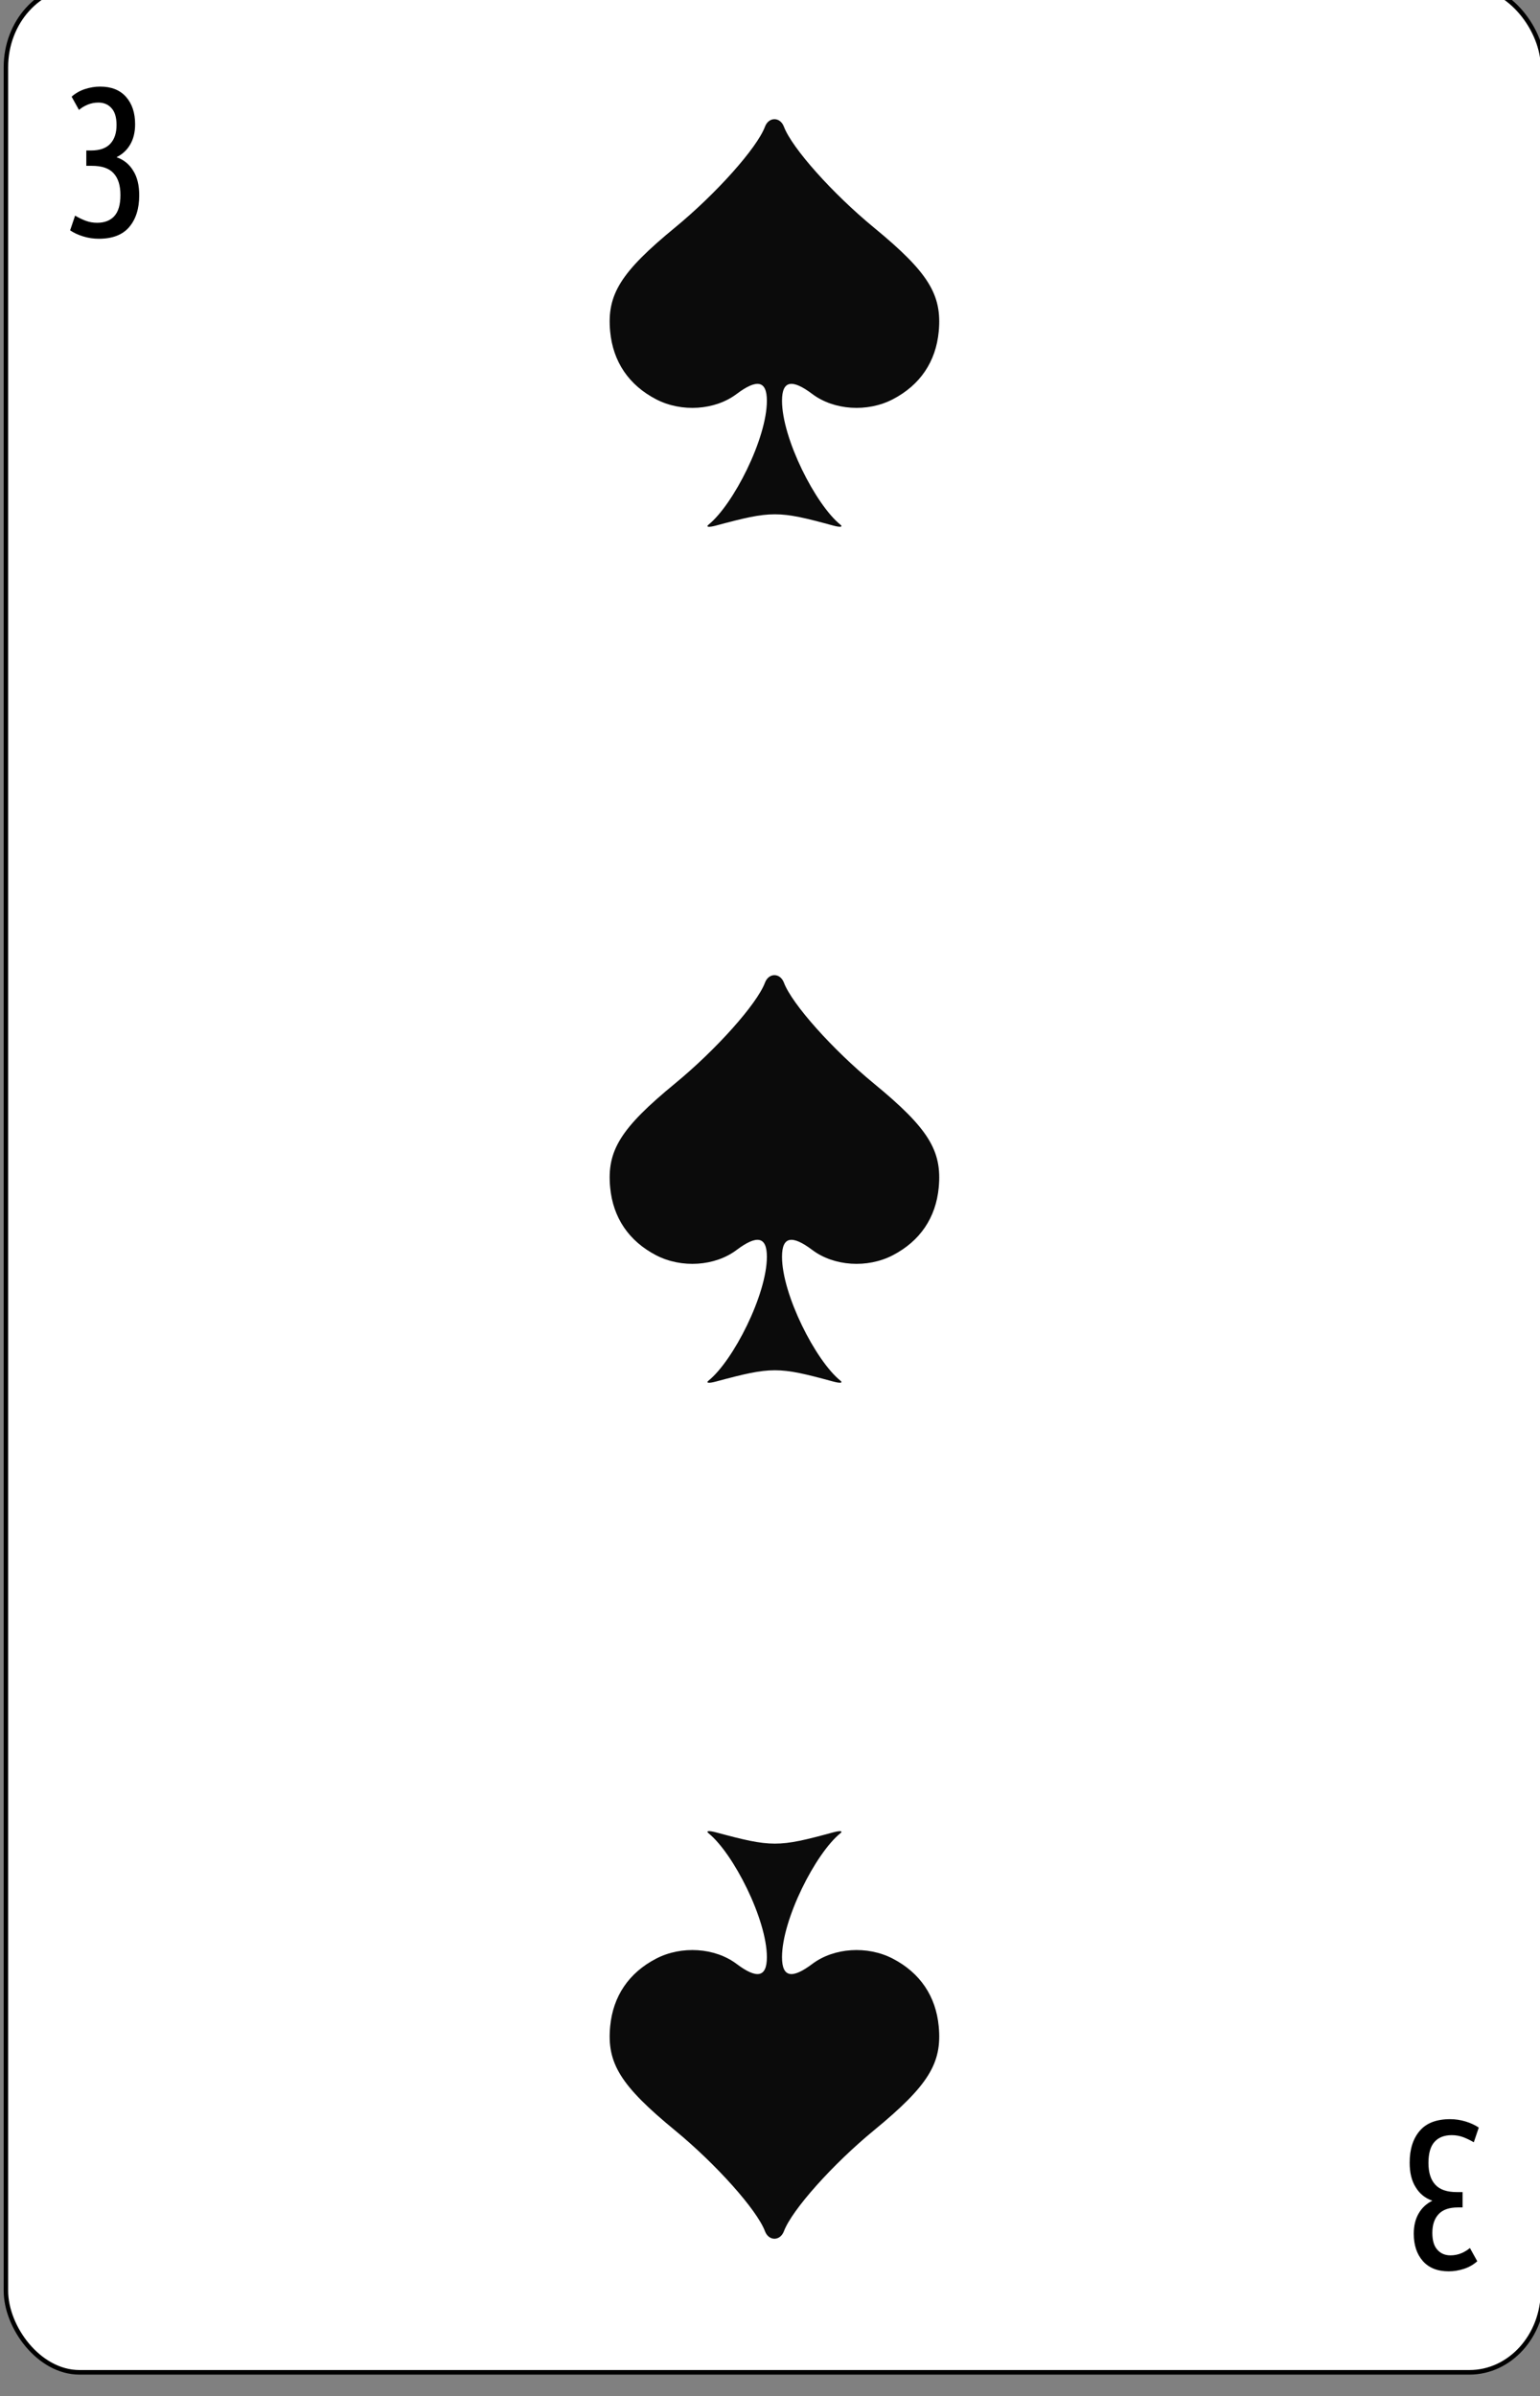 <?xml version="1.0" encoding="UTF-8" standalone="no"?>
<!-- Created with Inkscape (http://www.inkscape.org/) -->

<svg
   id="svg10047"
   height="123.003"
   width="79.091"
   version="1.1"
   viewBox="0 0 79.091 123.003"
   inkscape:version="0.91 r13725"
   sodipodi:docname="baccarat.svgz"
   xmlns:inkscape="http://www.inkscape.org/namespaces/inkscape"
   xmlns:sodipodi="http://sodipodi.sourceforge.net/DTD/sodipodi-0.dtd"
   xmlns="http://www.w3.org/2000/svg"
   xmlns:svg="http://www.w3.org/2000/svg"
   xmlns:rdf="http://www.w3.org/1999/02/22-rdf-syntax-ns#"
   xmlns:cc="http://creativecommons.org/ns#"
   xmlns:dc="http://purl.org/dc/elements/1.1/">
  <rect x="0" y="0" width="79.091" height="123.003" fill="#808080" stroke="none"/>
  <sodipodi:namedview
     pagecolor="#ffffff"
     bordercolor="#666666"
     borderopacity="1"
     objecttolerance="10"
     gridtolerance="10"
     guidetolerance="10"
     inkscape:pageopacity="0"
     inkscape:pageshadow="2"
     inkscape:window-width="1920"
     inkscape:window-height="1016"
     id="namedview1491"
     showgrid="false"
     inkscape:zoom="1.3479675"
     inkscape:cx="513.49999"
     inkscape:cy="307.5"
     inkscape:window-x="0"
     inkscape:window-y="0"
     inkscape:window-maximized="1"
     inkscape:current-layer="svg10047"
     showguides="false"
     inkscape:guide-bbox="true"
     inkscape:snap-grids="true"
     inkscape:showpageshadow="2"
     inkscape:pagecheckerboard="0"
     inkscape:deskcolor="#d1d1d1" />
  <defs
     id="defs10049" />
  <g
     transform="matrix(0.182,0,0,0.186,-187.731,-433.306)"
     id="spade_3"
     inkscape:label="#spade_3">
    <rect
       style="display:inline;fill:#ffffff;fill-opacity:1;stroke:#000000;stroke-width:1.262;stroke-miterlimit:4;stroke-dasharray:none;stroke-opacity:1"
       id="rect6073"
       y="-2984.369"
       x="-1466.895"
       ry="22.529"
       rx="20.747"
       height="658.738"
       width="433.738"
       transform="scale(-1)" />
    <path
       style="font-style:normal;font-variant:normal;font-weight:normal;font-stretch:normal;font-size:medium;line-height:125%;font-family:'Ubuntu Condensed';-inkscape-font-specification:'Ubuntu Condensed, ';letter-spacing:0px;word-spacing:0px;fill:#000000;fill-opacity:1;stroke:none;stroke-width:1px;stroke-linecap:butt;stroke-linejoin:miter;stroke-opacity:1"
       inkscape:connector-curvature="0"
       id="path6097"
       d="m 1064.377,2372.992 q 3.047,1.044 4.692,3.713 1.706,2.611 1.706,6.787 0,5.569 -2.864,8.818 -2.803,3.191 -8.531,3.191 -2.255,0 -4.388,-0.638 -2.133,-0.638 -3.717,-1.682 l 1.402,-4.061 q 1.401,0.812 2.925,1.392 1.584,0.58 3.291,0.58 3.108,0 4.814,-1.798 1.767,-1.856 1.767,-5.859 0,-4.003 -1.95,-6.033 -1.889,-2.03 -6.094,-2.03 h -1.584 v -4.235 h 1.341 q 3.656,0 5.423,-1.856 1.767,-1.856 1.767,-5.163 0,-3.133 -1.402,-4.641 -1.402,-1.566 -3.717,-1.566 -1.584,0 -3.047,0.58 -1.402,0.58 -2.438,1.45 l -2.072,-3.655 q 1.584,-1.392 3.717,-2.088 2.194,-0.696 4.327,-0.696 4.753,0 7.312,2.842 2.559,2.843 2.559,7.541 0,3.307 -1.402,5.627 -1.341,2.262 -3.839,3.481 z" />
    <path
       style="font-style:normal;font-variant:normal;font-weight:normal;font-stretch:normal;font-size:medium;line-height:125%;font-family:'Ubuntu Condensed';-inkscape-font-specification:'Ubuntu Condensed, ';letter-spacing:0px;word-spacing:0px;fill:#000000;fill-opacity:1;stroke:none;stroke-width:1px;stroke-linecap:butt;stroke-linejoin:miter;stroke-opacity:1"
       d="m 1435.674,2937.008 q -3.047,-1.044 -4.692,-3.713 -1.706,-2.61 -1.706,-6.787 0,-5.569 2.864,-8.818 2.803,-3.191 8.531,-3.191 2.255,0 4.388,0.638 2.133,0.638 3.717,1.682 l -1.402,4.061 q -1.401,-0.812 -2.925,-1.392 -1.584,-0.58 -3.291,-0.58 -3.108,0 -4.814,1.798 -1.767,1.856 -1.767,5.859 0,4.003 1.95,6.033 1.889,2.03 6.094,2.03 h 1.584 v 4.235 h -1.341 q -3.656,0 -5.423,1.856 -1.767,1.856 -1.767,5.163 0,3.133 1.402,4.641 1.402,1.566 3.717,1.566 1.584,0 3.047,-0.58 1.402,-0.58 2.438,-1.45 l 2.072,3.655 q -1.584,1.392 -3.717,2.088 -2.194,0.696 -4.327,0.696 -4.753,0 -7.312,-2.842 -2.559,-2.843 -2.559,-7.542 0,-3.307 1.401,-5.627 1.341,-2.262 3.839,-3.481 z"
       id="path6125"
       inkscape:connector-curvature="0" />
    <path
       sodipodi:nodetypes="csscsccccscssccccc"
       style="fill:#0b0b0b"
       d="m 1231.426,2710.66 c 7.003,-5.538 16.465,-23.782 16.465,-34.202 0,-5.657 -2.878,-6.029 -8.548,-1.858 -6.109,4.494 -15.532,5.101 -22.703,1.46 -7.692,-3.905 -12.166,-10.355 -12.972,-18.704 -0.984,-10.187 2.941,-16.348 18.273,-28.68 11.665,-9.383 23.136,-21.955 25.409,-27.85 1.068,-2.77 4.284,-2.77 5.352,0 2.273,5.895 13.744,18.467 25.409,27.85 15.332,12.332 19.257,18.492 18.273,28.68 -0.806,8.349 -5.28,14.799 -12.972,18.704 -7.171,3.64 -16.593,3.034 -22.703,-1.46 -5.67,-4.171 -8.548,-3.799 -8.548,1.858 0,10.42 9.462,28.664 16.465,34.202 0.843,0.667 -0.079,0.772 -2.079,0.237 -15.472,-4.131 -17.29,-4.13 -33.042,0.02 -2.005,0.527 -2.923,0.416 -2.079,-0.252 z"
       id="path6443"
       inkscape:connector-curvature="0" />
    <path
       sodipodi:nodetypes="csscsccccscssccccc"
       style="fill:#0b0b0b"
       d="m 1231.426,2474.41 c 7.003,-5.538 16.465,-23.782 16.465,-34.202 0,-5.657 -2.878,-6.029 -8.548,-1.858 -6.109,4.494 -15.532,5.101 -22.703,1.46 -7.692,-3.905 -12.166,-10.355 -12.972,-18.704 -0.984,-10.187 2.941,-16.348 18.273,-28.68 11.665,-9.383 23.136,-21.955 25.409,-27.85 1.068,-2.77 4.284,-2.77 5.352,0 2.273,5.895 13.744,18.467 25.409,27.85 15.332,12.332 19.257,18.492 18.273,28.68 -0.806,8.349 -5.28,14.799 -12.972,18.704 -7.171,3.64 -16.593,3.034 -22.703,-1.46 -5.67,-4.171 -8.548,-3.799 -8.548,1.858 0,10.42 9.462,28.664 16.465,34.202 0.843,0.666 -0.079,0.771 -2.079,0.237 -15.472,-4.131 -17.29,-4.13 -33.042,0.02 -2.005,0.527 -2.923,0.416 -2.079,-0.252 z"
       id="path6459"
       inkscape:connector-curvature="0" />
    <path
       inkscape:connector-curvature="0"
       id="path6465"
       d="m 1231.426,2835.59 c 7.003,5.538 16.465,23.782 16.465,34.202 0,5.657 -2.878,6.029 -8.548,1.858 -6.109,-4.494 -15.532,-5.101 -22.703,-1.46 -7.692,3.905 -12.166,10.355 -12.972,18.704 -0.984,10.187 2.941,16.348 18.273,28.68 11.665,9.383 23.136,21.955 25.409,27.85 1.068,2.77 4.284,2.77 5.352,0 2.273,-5.895 13.744,-18.467 25.409,-27.85 15.332,-12.332 19.257,-18.492 18.273,-28.68 -0.806,-8.349 -5.28,-14.799 -12.972,-18.704 -7.171,-3.64 -16.593,-3.034 -22.703,1.46 -5.67,4.171 -8.548,3.799 -8.548,-1.858 0,-10.42 9.462,-28.664 16.465,-34.202 0.843,-0.667 -0.079,-0.772 -2.079,-0.237 -15.472,4.131 -17.29,4.13 -33.042,-0.02 -2.005,-0.527 -2.923,-0.416 -2.079,0.252 z"
       style="fill:#0b0b0b"
       sodipodi:nodetypes="csscsccccscssccccc" />
  </g>
</svg>
